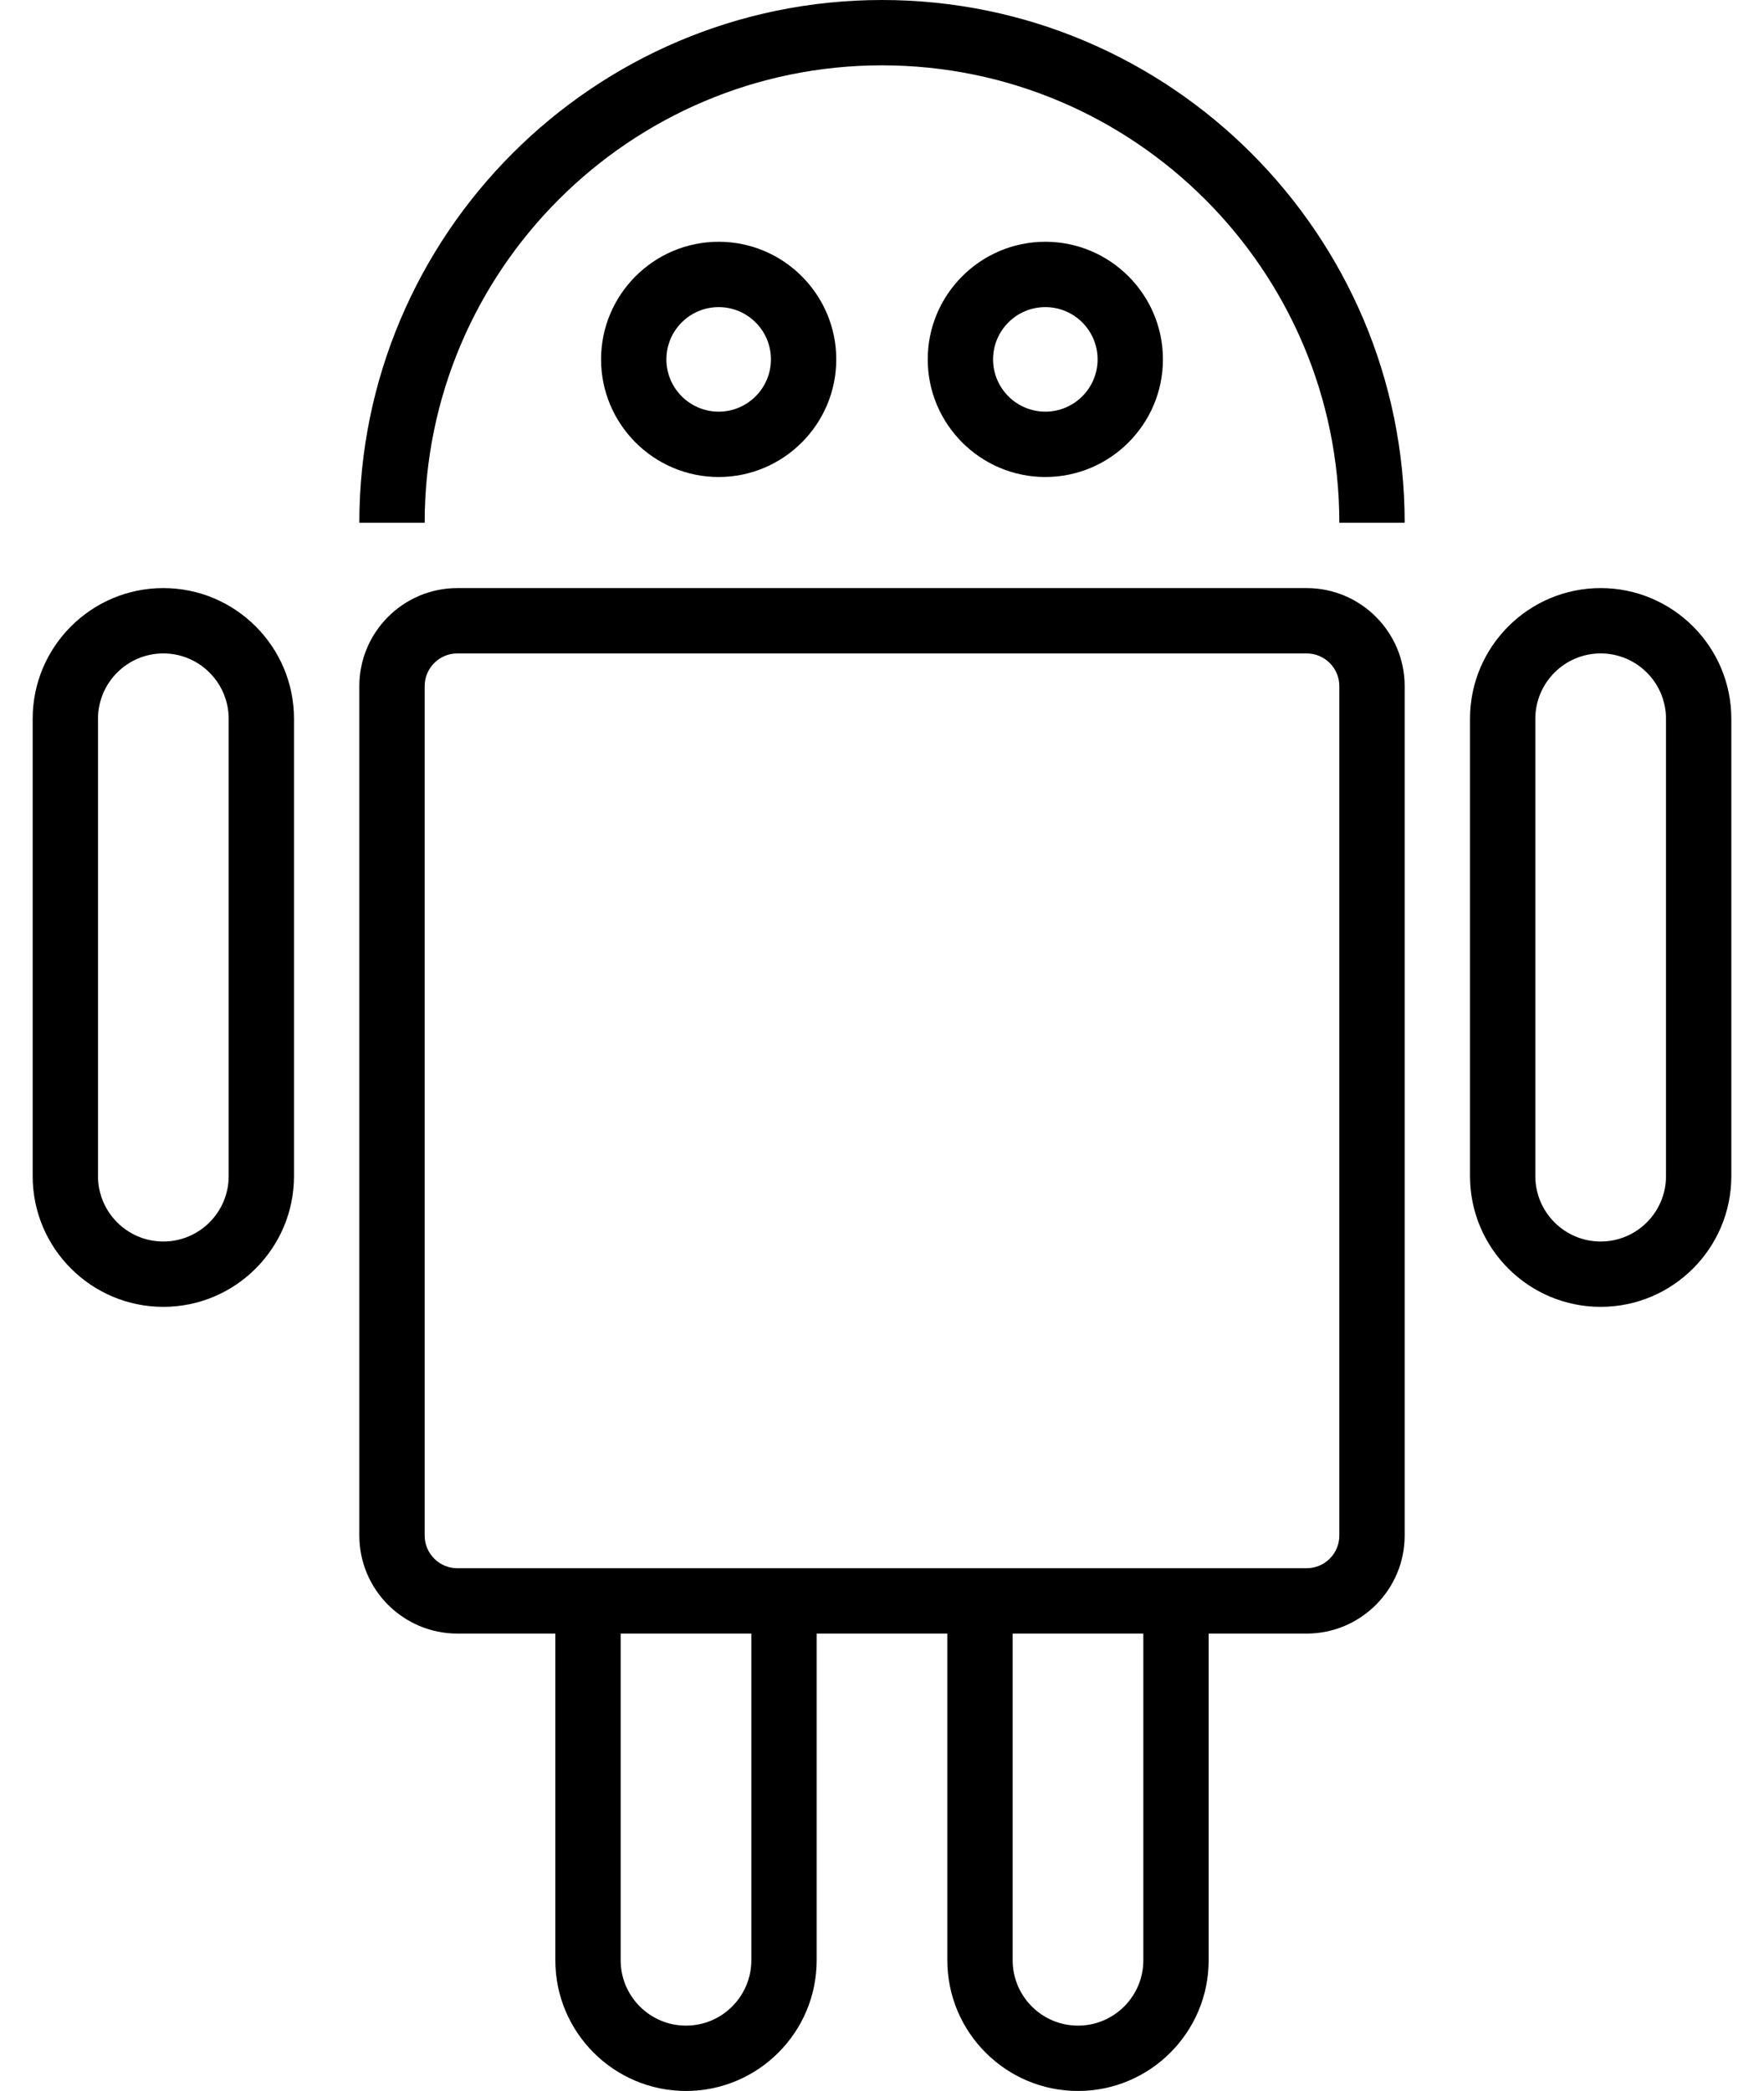 <!-- Generated by IcoMoon.io -->
<svg version="1.1" xmlns="http://www.w3.org/2000/svg" width="27" height="32" viewBox="0 0 27 32">
<title>android</title>
<path d="M20 9h-13c-0.827 0-1.5 0.673-1.5 1.5v13c0 0.827 0.673 1.5 1.5 1.5h1.5v5c0 1.103 0.897 2 2 2s2-0.897 2-2v-5h2v5c0 1.103 0.897 2 2 2s2-0.897 2-2v-5h1.5c0.827 0 1.5-0.673 1.5-1.5v-13c0-0.827-0.673-1.5-1.5-1.5zM11.5 30c0 0.551-0.448 1-1 1s-1-0.449-1-1v-5h2v5zM17.5 30c0 0.551-0.448 1-1 1s-1-0.449-1-1v-5h2v5zM20.5 23.5c0 0.276-0.225 0.5-0.5 0.5h-13c-0.275 0-0.5-0.224-0.5-0.5v-13c0-0.276 0.225-0.5 0.5-0.5h13c0.275 0 0.5 0.224 0.5 0.5v13zM13.5 0c-4.411 0-8 3.589-8 8h1c0-3.86 3.141-7 7-7s7 3.14 7 7h1c0-4.411-3.589-8-8-8zM2.5 9c-1.103 0-2 0.897-2 2v7c0 1.103 0.897 2 2 2s2-0.897 2-2v-7c0-1.103-0.897-2-2-2zM3.5 18c0 0.551-0.448 1-1 1s-1-0.449-1-1v-7c0-0.551 0.448-1 1-1s1 0.449 1 1v7zM24.5 9c-1.103 0-2 0.897-2 2v7c0 1.103 0.897 2 2 2s2-0.897 2-2v-7c0-1.103-0.897-2-2-2zM25.5 18c0 0.551-0.448 1-1 1s-1-0.449-1-1v-7c0-0.551 0.448-1 1-1s1 0.449 1 1v7zM12.8 5.5c0-0.992-0.808-1.8-1.8-1.8s-1.8 0.808-1.8 1.8 0.808 1.8 1.8 1.8 1.8-0.808 1.8-1.8zM10.2 5.5c0-0.441 0.358-0.8 0.8-0.8s0.8 0.359 0.8 0.8-0.359 0.8-0.8 0.8-0.8-0.359-0.8-0.8zM17.8 5.5c0-0.992-0.808-1.8-1.8-1.8s-1.8 0.808-1.8 1.8 0.808 1.8 1.8 1.8 1.8-0.808 1.8-1.8zM15.2 5.5c0-0.441 0.358-0.8 0.8-0.8s0.8 0.359 0.8 0.8-0.359 0.8-0.8 0.8-0.8-0.359-0.8-0.8z"></path>
</svg>
